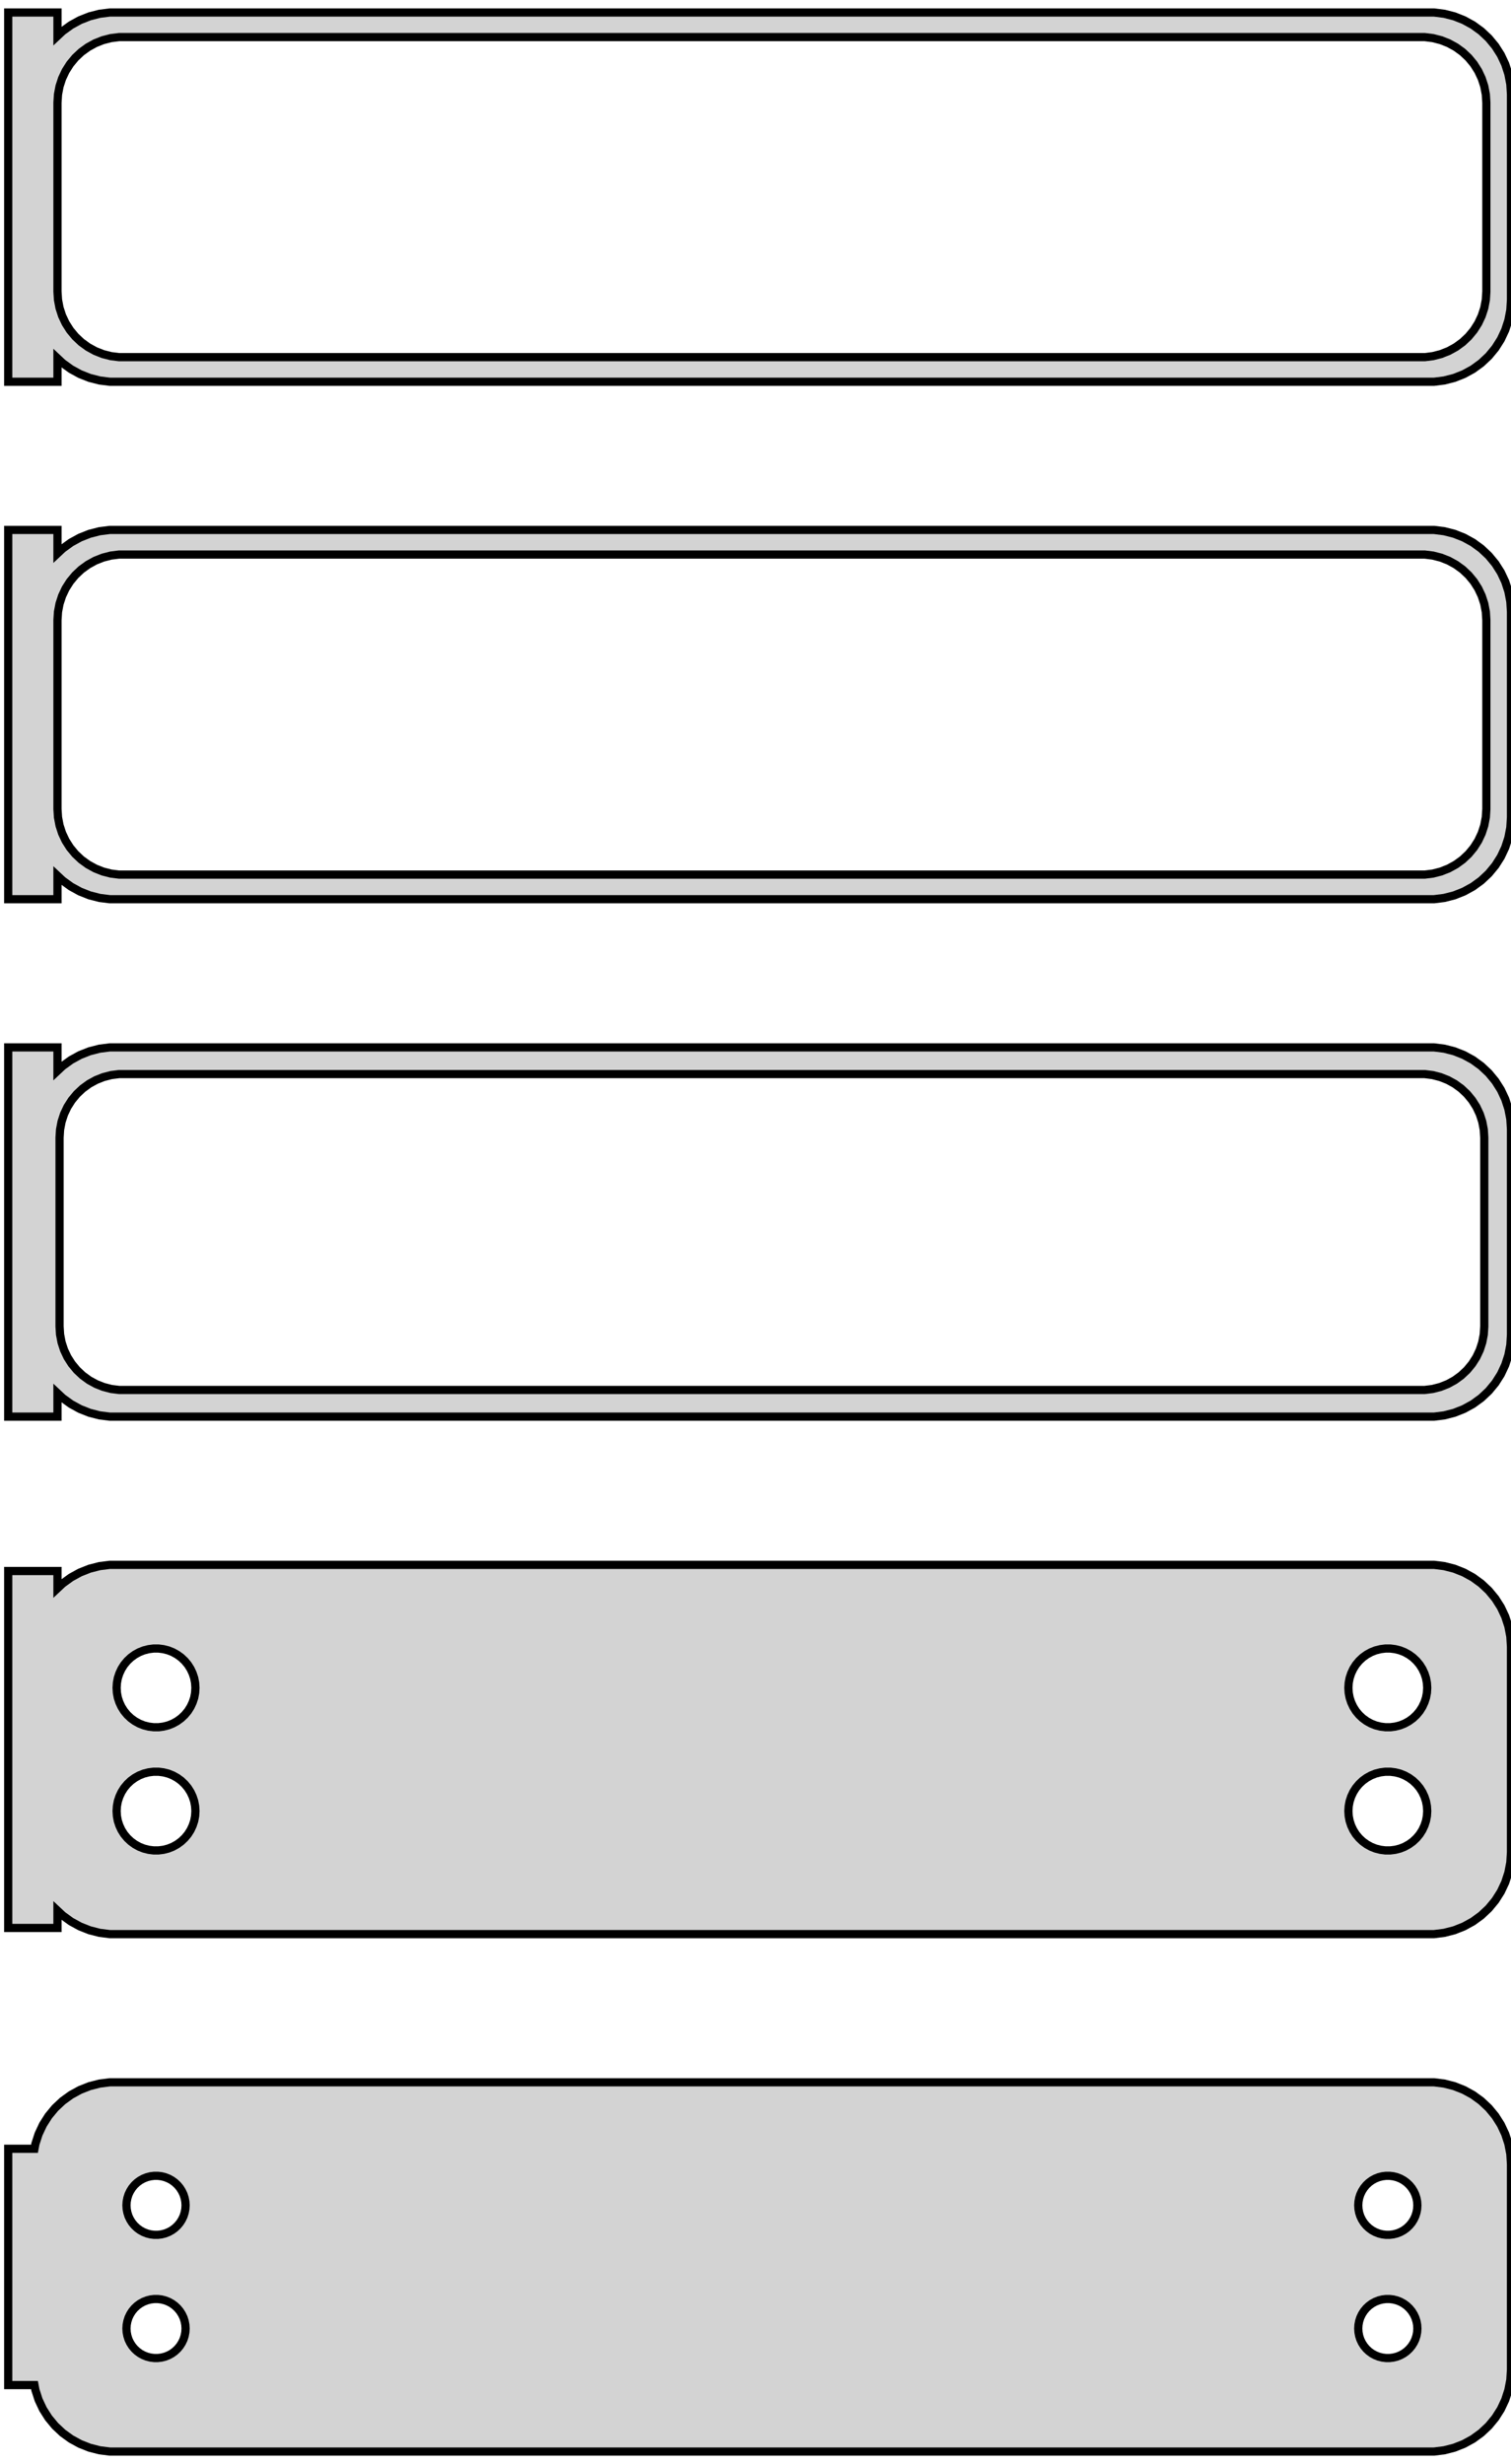 <?xml version="1.0" standalone="no"?>
<!DOCTYPE svg PUBLIC "-//W3C//DTD SVG 1.1//EN" "http://www.w3.org/Graphics/SVG/1.1/DTD/svg11.dtd">
<svg width="92mm" height="150mm" viewBox="-47 -264 92 150" xmlns="http://www.w3.org/2000/svg" version="1.1">
<title>OpenSCAD Model</title>
<path d="
M -43.5,-242.191 L -43.187,-241.897 L -42.679,-241.528 L -42.129,-241.226 L -41.545,-240.995 L -40.937,-240.839
 L -40.314,-240.76 L 40.314,-240.76 L 40.937,-240.839 L 41.545,-240.995 L 42.129,-241.226 L 42.679,-241.528
 L 43.187,-241.897 L 43.645,-242.327 L 44.045,-242.811 L 44.382,-243.341 L 44.649,-243.909 L 44.843,-244.507
 L 44.961,-245.123 L 45,-245.75 L 45,-258.25 L 44.961,-258.877 L 44.843,-259.493 L 44.649,-260.091
 L 44.382,-260.659 L 44.045,-261.189 L 43.645,-261.673 L 43.187,-262.103 L 42.679,-262.472 L 42.129,-262.774
 L 41.545,-263.005 L 40.937,-263.161 L 40.314,-263.24 L -40.314,-263.24 L -40.937,-263.161 L -41.545,-263.005
 L -42.129,-262.774 L -42.679,-262.472 L -43.187,-262.103 L -43.5,-261.809 L -43.5,-263.24 L -46.5,-263.24
 L -46.5,-240.76 L -43.5,-240.76 z
M -39.751,-242.258 L -40.249,-242.321 L -40.736,-242.446 L -41.203,-242.631 L -41.643,-242.873 L -42.05,-243.168
 L -42.416,-243.512 L -42.736,-243.899 L -43.005,-244.323 L -43.219,-244.778 L -43.374,-245.255 L -43.468,-245.749
 L -43.5,-246.25 L -43.5,-257.75 L -43.468,-258.251 L -43.374,-258.745 L -43.219,-259.222 L -43.005,-259.677
 L -42.736,-260.101 L -42.416,-260.488 L -42.05,-260.832 L -41.643,-261.127 L -41.203,-261.369 L -40.736,-261.554
 L -40.249,-261.679 L -39.751,-261.742 L 39.751,-261.742 L 40.249,-261.679 L 40.736,-261.554 L 41.203,-261.369
 L 41.643,-261.127 L 42.05,-260.832 L 42.416,-260.488 L 42.736,-260.101 L 43.005,-259.677 L 43.219,-259.222
 L 43.374,-258.745 L 43.468,-258.251 L 43.5,-257.75 L 43.5,-246.25 L 43.468,-245.749 L 43.374,-245.255
 L 43.219,-244.778 L 43.005,-244.323 L 42.736,-243.899 L 42.416,-243.512 L 42.05,-243.168 L 41.643,-242.873
 L 41.203,-242.631 L 40.736,-242.446 L 40.249,-242.321 L 39.751,-242.258 z
M -43.5,-210.691 L -43.187,-210.397 L -42.679,-210.028 L -42.129,-209.726 L -41.545,-209.495 L -40.937,-209.339
 L -40.314,-209.26 L 40.314,-209.26 L 40.937,-209.339 L 41.545,-209.495 L 42.129,-209.726 L 42.679,-210.028
 L 43.187,-210.397 L 43.645,-210.827 L 44.045,-211.311 L 44.382,-211.841 L 44.649,-212.409 L 44.843,-213.007
 L 44.961,-213.623 L 45,-214.25 L 45,-226.75 L 44.961,-227.377 L 44.843,-227.993 L 44.649,-228.591
 L 44.382,-229.159 L 44.045,-229.689 L 43.645,-230.173 L 43.187,-230.603 L 42.679,-230.972 L 42.129,-231.274
 L 41.545,-231.505 L 40.937,-231.661 L 40.314,-231.74 L -40.314,-231.74 L -40.937,-231.661 L -41.545,-231.505
 L -42.129,-231.274 L -42.679,-230.972 L -43.187,-230.603 L -43.5,-230.309 L -43.5,-231.74 L -46.5,-231.74
 L -46.5,-209.26 L -43.5,-209.26 z
M -39.751,-210.758 L -40.249,-210.821 L -40.736,-210.946 L -41.203,-211.131 L -41.643,-211.373 L -42.05,-211.668
 L -42.416,-212.012 L -42.736,-212.399 L -43.005,-212.823 L -43.219,-213.278 L -43.374,-213.755 L -43.468,-214.249
 L -43.5,-214.75 L -43.5,-226.25 L -43.468,-226.751 L -43.374,-227.245 L -43.219,-227.722 L -43.005,-228.177
 L -42.736,-228.601 L -42.416,-228.988 L -42.05,-229.332 L -41.643,-229.627 L -41.203,-229.869 L -40.736,-230.054
 L -40.249,-230.179 L -39.751,-230.242 L 39.751,-230.242 L 40.249,-230.179 L 40.736,-230.054 L 41.203,-229.869
 L 41.643,-229.627 L 42.05,-229.332 L 42.416,-228.988 L 42.736,-228.601 L 43.005,-228.177 L 43.219,-227.722
 L 43.374,-227.245 L 43.468,-226.751 L 43.5,-226.25 L 43.5,-214.75 L 43.468,-214.249 L 43.374,-213.755
 L 43.219,-213.278 L 43.005,-212.823 L 42.736,-212.399 L 42.416,-212.012 L 42.05,-211.668 L 41.643,-211.373
 L 41.203,-211.131 L 40.736,-210.946 L 40.249,-210.821 L 39.751,-210.758 z
M -43.5,-179.191 L -43.187,-178.897 L -42.679,-178.528 L -42.129,-178.226 L -41.545,-177.995 L -40.937,-177.839
 L -40.314,-177.76 L 40.314,-177.76 L 40.937,-177.839 L 41.545,-177.995 L 42.129,-178.226 L 42.679,-178.528
 L 43.187,-178.897 L 43.645,-179.327 L 44.045,-179.811 L 44.382,-180.341 L 44.649,-180.909 L 44.843,-181.507
 L 44.961,-182.123 L 45,-182.75 L 45,-195.25 L 44.961,-195.877 L 44.843,-196.493 L 44.649,-197.091
 L 44.382,-197.659 L 44.045,-198.189 L 43.645,-198.673 L 43.187,-199.103 L 42.679,-199.472 L 42.129,-199.774
 L 41.545,-200.005 L 40.937,-200.161 L 40.314,-200.24 L -40.314,-200.24 L -40.937,-200.161 L -41.545,-200.005
 L -42.129,-199.774 L -42.679,-199.472 L -43.187,-199.103 L -43.5,-198.809 L -43.5,-200.24 L -46.5,-200.24
 L -46.5,-177.76 L -43.5,-177.76 z
M -39.743,-179.385 L -40.226,-179.446 L -40.697,-179.567 L -41.149,-179.746 L -41.575,-179.98 L -41.968,-180.266
 L -42.323,-180.599 L -42.633,-180.974 L -42.894,-181.384 L -43.101,-181.824 L -43.251,-182.287 L -43.342,-182.765
 L -43.373,-183.25 L -43.373,-194.75 L -43.342,-195.235 L -43.251,-195.713 L -43.101,-196.176 L -42.894,-196.616
 L -42.633,-197.026 L -42.323,-197.401 L -41.968,-197.734 L -41.575,-198.02 L -41.149,-198.254 L -40.697,-198.433
 L -40.226,-198.554 L -39.743,-198.615 L 39.743,-198.615 L 40.226,-198.554 L 40.697,-198.433 L 41.149,-198.254
 L 41.575,-198.02 L 41.968,-197.734 L 42.323,-197.401 L 42.633,-197.026 L 42.894,-196.616 L 43.101,-196.176
 L 43.251,-195.713 L 43.342,-195.235 L 43.373,-194.75 L 43.373,-183.25 L 43.342,-182.765 L 43.251,-182.287
 L 43.101,-181.824 L 42.894,-181.384 L 42.633,-180.974 L 42.323,-180.599 L 41.968,-180.266 L 41.575,-179.98
 L 41.149,-179.746 L 40.697,-179.567 L 40.226,-179.446 L 39.743,-179.385 z
M 40.937,-146.339 L 41.545,-146.495 L 42.129,-146.726 L 42.679,-147.028 L 43.187,-147.397 L 43.645,-147.827
 L 44.045,-148.311 L 44.382,-148.841 L 44.649,-149.409 L 44.843,-150.007 L 44.961,-150.623 L 45,-151.25
 L 45,-163.75 L 44.961,-164.377 L 44.843,-164.993 L 44.649,-165.591 L 44.382,-166.159 L 44.045,-166.689
 L 43.645,-167.173 L 43.187,-167.603 L 42.679,-167.972 L 42.129,-168.274 L 41.545,-168.505 L 40.937,-168.661
 L 40.314,-168.74 L -40.314,-168.74 L -40.937,-168.661 L -41.545,-168.505 L -42.129,-168.274 L -42.679,-167.972
 L -43.187,-167.603 L -43.5,-167.309 L -43.5,-168.365 L -46.5,-168.365 L -46.5,-146.635 L -43.5,-146.635
 L -43.5,-147.691 L -43.187,-147.397 L -42.679,-147.028 L -42.129,-146.726 L -41.545,-146.495 L -40.937,-146.339
 L -40.314,-146.26 L 40.314,-146.26 z
M -37.651,-158.855 L -37.95,-158.893 L -38.242,-158.967 L -38.522,-159.078 L -38.786,-159.224 L -39.03,-159.401
 L -39.249,-159.607 L -39.442,-159.839 L -39.603,-160.094 L -39.731,-160.367 L -39.825,-160.653 L -39.881,-160.949
 L -39.9,-161.25 L -39.881,-161.551 L -39.825,-161.847 L -39.731,-162.133 L -39.603,-162.406 L -39.442,-162.661
 L -39.249,-162.893 L -39.03,-163.099 L -38.786,-163.276 L -38.522,-163.422 L -38.242,-163.533 L -37.95,-163.607
 L -37.651,-163.645 L -37.349,-163.645 L -37.05,-163.607 L -36.758,-163.533 L -36.478,-163.422 L -36.214,-163.276
 L -35.97,-163.099 L -35.751,-162.893 L -35.558,-162.661 L -35.397,-162.406 L -35.269,-162.133 L -35.175,-161.847
 L -35.119,-161.551 L -35.1,-161.25 L -35.119,-160.949 L -35.175,-160.653 L -35.269,-160.367 L -35.397,-160.094
 L -35.558,-159.839 L -35.751,-159.607 L -35.97,-159.401 L -36.214,-159.224 L -36.478,-159.078 L -36.758,-158.967
 L -37.05,-158.893 L -37.349,-158.855 z
M 37.349,-158.855 L 37.05,-158.893 L 36.758,-158.967 L 36.478,-159.078 L 36.214,-159.224 L 35.97,-159.401
 L 35.751,-159.607 L 35.558,-159.839 L 35.397,-160.094 L 35.269,-160.367 L 35.175,-160.653 L 35.119,-160.949
 L 35.1,-161.25 L 35.119,-161.551 L 35.175,-161.847 L 35.269,-162.133 L 35.397,-162.406 L 35.558,-162.661
 L 35.751,-162.893 L 35.97,-163.099 L 36.214,-163.276 L 36.478,-163.422 L 36.758,-163.533 L 37.05,-163.607
 L 37.349,-163.645 L 37.651,-163.645 L 37.95,-163.607 L 38.242,-163.533 L 38.522,-163.422 L 38.786,-163.276
 L 39.03,-163.099 L 39.249,-162.893 L 39.442,-162.661 L 39.603,-162.406 L 39.731,-162.133 L 39.825,-161.847
 L 39.881,-161.551 L 39.9,-161.25 L 39.881,-160.949 L 39.825,-160.653 L 39.731,-160.367 L 39.603,-160.094
 L 39.442,-159.839 L 39.249,-159.607 L 39.03,-159.401 L 38.786,-159.224 L 38.522,-159.078 L 38.242,-158.967
 L 37.95,-158.893 L 37.651,-158.855 z
M -37.651,-151.355 L -37.95,-151.393 L -38.242,-151.467 L -38.522,-151.578 L -38.786,-151.724 L -39.03,-151.901
 L -39.249,-152.107 L -39.442,-152.339 L -39.603,-152.594 L -39.731,-152.867 L -39.825,-153.153 L -39.881,-153.449
 L -39.9,-153.75 L -39.881,-154.051 L -39.825,-154.347 L -39.731,-154.633 L -39.603,-154.906 L -39.442,-155.161
 L -39.249,-155.393 L -39.03,-155.599 L -38.786,-155.776 L -38.522,-155.922 L -38.242,-156.033 L -37.95,-156.107
 L -37.651,-156.145 L -37.349,-156.145 L -37.05,-156.107 L -36.758,-156.033 L -36.478,-155.922 L -36.214,-155.776
 L -35.97,-155.599 L -35.751,-155.393 L -35.558,-155.161 L -35.397,-154.906 L -35.269,-154.633 L -35.175,-154.347
 L -35.119,-154.051 L -35.1,-153.75 L -35.119,-153.449 L -35.175,-153.153 L -35.269,-152.867 L -35.397,-152.594
 L -35.558,-152.339 L -35.751,-152.107 L -35.97,-151.901 L -36.214,-151.724 L -36.478,-151.578 L -36.758,-151.467
 L -37.05,-151.393 L -37.349,-151.355 z
M 37.349,-151.355 L 37.05,-151.393 L 36.758,-151.467 L 36.478,-151.578 L 36.214,-151.724 L 35.97,-151.901
 L 35.751,-152.107 L 35.558,-152.339 L 35.397,-152.594 L 35.269,-152.867 L 35.175,-153.153 L 35.119,-153.449
 L 35.1,-153.75 L 35.119,-154.051 L 35.175,-154.347 L 35.269,-154.633 L 35.397,-154.906 L 35.558,-155.161
 L 35.751,-155.393 L 35.97,-155.599 L 36.214,-155.776 L 36.478,-155.922 L 36.758,-156.033 L 37.05,-156.107
 L 37.349,-156.145 L 37.651,-156.145 L 37.95,-156.107 L 38.242,-156.033 L 38.522,-155.922 L 38.786,-155.776
 L 39.03,-155.599 L 39.249,-155.393 L 39.442,-155.161 L 39.603,-154.906 L 39.731,-154.633 L 39.825,-154.347
 L 39.881,-154.051 L 39.9,-153.75 L 39.881,-153.449 L 39.825,-153.153 L 39.731,-152.867 L 39.603,-152.594
 L 39.442,-152.339 L 39.249,-152.107 L 39.03,-151.901 L 38.786,-151.724 L 38.522,-151.578 L 38.242,-151.467
 L 37.95,-151.393 L 37.651,-151.355 z
M 40.937,-114.839 L 41.545,-114.995 L 42.129,-115.226 L 42.679,-115.528 L 43.187,-115.897 L 43.645,-116.327
 L 44.045,-116.811 L 44.382,-117.341 L 44.649,-117.909 L 44.843,-118.507 L 44.961,-119.123 L 45,-119.75
 L 45,-132.25 L 44.961,-132.877 L 44.843,-133.493 L 44.649,-134.091 L 44.382,-134.659 L 44.045,-135.189
 L 43.645,-135.673 L 43.187,-136.103 L 42.679,-136.472 L 42.129,-136.774 L 41.545,-137.005 L 40.937,-137.161
 L 40.314,-137.24 L -40.314,-137.24 L -40.937,-137.161 L -41.545,-137.005 L -42.129,-136.774 L -42.679,-136.472
 L -43.187,-136.103 L -43.645,-135.673 L -44.045,-135.189 L -44.382,-134.659 L -44.649,-134.091 L -44.843,-133.493
 L -44.9,-133.194 L -46.5,-133.194 L -46.5,-118.806 L -44.9,-118.806 L -44.843,-118.507 L -44.649,-117.909
 L -44.382,-117.341 L -44.045,-116.811 L -43.645,-116.327 L -43.187,-115.897 L -42.679,-115.528 L -42.129,-115.226
 L -41.545,-114.995 L -40.937,-114.839 L -40.314,-114.76 L 40.314,-114.76 z
M -37.613,-127.954 L -37.837,-127.982 L -38.056,-128.038 L -38.266,-128.121 L -38.465,-128.23 L -38.647,-128.363
 L -38.812,-128.518 L -38.956,-128.692 L -39.077,-128.883 L -39.174,-129.087 L -39.243,-129.302 L -39.286,-129.524
 L -39.3,-129.75 L -39.286,-129.976 L -39.243,-130.198 L -39.174,-130.413 L -39.077,-130.617 L -38.956,-130.808
 L -38.812,-130.982 L -38.647,-131.137 L -38.465,-131.27 L -38.266,-131.379 L -38.056,-131.462 L -37.837,-131.518
 L -37.613,-131.546 L -37.387,-131.546 L -37.163,-131.518 L -36.944,-131.462 L -36.734,-131.379 L -36.535,-131.27
 L -36.353,-131.137 L -36.188,-130.982 L -36.044,-130.808 L -35.923,-130.617 L -35.826,-130.413 L -35.757,-130.198
 L -35.714,-129.976 L -35.7,-129.75 L -35.714,-129.524 L -35.757,-129.302 L -35.826,-129.087 L -35.923,-128.883
 L -36.044,-128.692 L -36.188,-128.518 L -36.353,-128.363 L -36.535,-128.23 L -36.734,-128.121 L -36.944,-128.038
 L -37.163,-127.982 L -37.387,-127.954 z
M 37.387,-127.954 L 37.163,-127.982 L 36.944,-128.038 L 36.734,-128.121 L 36.535,-128.23 L 36.353,-128.363
 L 36.188,-128.518 L 36.044,-128.692 L 35.923,-128.883 L 35.826,-129.087 L 35.757,-129.302 L 35.714,-129.524
 L 35.7,-129.75 L 35.714,-129.976 L 35.757,-130.198 L 35.826,-130.413 L 35.923,-130.617 L 36.044,-130.808
 L 36.188,-130.982 L 36.353,-131.137 L 36.535,-131.27 L 36.734,-131.379 L 36.944,-131.462 L 37.163,-131.518
 L 37.387,-131.546 L 37.613,-131.546 L 37.837,-131.518 L 38.056,-131.462 L 38.266,-131.379 L 38.465,-131.27
 L 38.647,-131.137 L 38.812,-130.982 L 38.956,-130.808 L 39.077,-130.617 L 39.174,-130.413 L 39.243,-130.198
 L 39.286,-129.976 L 39.3,-129.75 L 39.286,-129.524 L 39.243,-129.302 L 39.174,-129.087 L 39.077,-128.883
 L 38.956,-128.692 L 38.812,-128.518 L 38.647,-128.363 L 38.465,-128.23 L 38.266,-128.121 L 38.056,-128.038
 L 37.837,-127.982 L 37.613,-127.954 z
M 37.387,-120.454 L 37.163,-120.482 L 36.944,-120.538 L 36.734,-120.621 L 36.535,-120.73 L 36.353,-120.863
 L 36.188,-121.018 L 36.044,-121.192 L 35.923,-121.383 L 35.826,-121.587 L 35.757,-121.802 L 35.714,-122.024
 L 35.7,-122.25 L 35.714,-122.476 L 35.757,-122.698 L 35.826,-122.913 L 35.923,-123.117 L 36.044,-123.308
 L 36.188,-123.482 L 36.353,-123.637 L 36.535,-123.77 L 36.734,-123.879 L 36.944,-123.962 L 37.163,-124.018
 L 37.387,-124.046 L 37.613,-124.046 L 37.837,-124.018 L 38.056,-123.962 L 38.266,-123.879 L 38.465,-123.77
 L 38.647,-123.637 L 38.812,-123.482 L 38.956,-123.308 L 39.077,-123.117 L 39.174,-122.913 L 39.243,-122.698
 L 39.286,-122.476 L 39.3,-122.25 L 39.286,-122.024 L 39.243,-121.802 L 39.174,-121.587 L 39.077,-121.383
 L 38.956,-121.192 L 38.812,-121.018 L 38.647,-120.863 L 38.465,-120.73 L 38.266,-120.621 L 38.056,-120.538
 L 37.837,-120.482 L 37.613,-120.454 z
M -37.613,-120.454 L -37.837,-120.482 L -38.056,-120.538 L -38.266,-120.621 L -38.465,-120.73 L -38.647,-120.863
 L -38.812,-121.018 L -38.956,-121.192 L -39.077,-121.383 L -39.174,-121.587 L -39.243,-121.802 L -39.286,-122.024
 L -39.3,-122.25 L -39.286,-122.476 L -39.243,-122.698 L -39.174,-122.913 L -39.077,-123.117 L -38.956,-123.308
 L -38.812,-123.482 L -38.647,-123.637 L -38.465,-123.77 L -38.266,-123.879 L -38.056,-123.962 L -37.837,-124.018
 L -37.613,-124.046 L -37.387,-124.046 L -37.163,-124.018 L -36.944,-123.962 L -36.734,-123.879 L -36.535,-123.77
 L -36.353,-123.637 L -36.188,-123.482 L -36.044,-123.308 L -35.923,-123.117 L -35.826,-122.913 L -35.757,-122.698
 L -35.714,-122.476 L -35.7,-122.25 L -35.714,-122.024 L -35.757,-121.802 L -35.826,-121.587 L -35.923,-121.383
 L -36.044,-121.192 L -36.188,-121.018 L -36.353,-120.863 L -36.535,-120.73 L -36.734,-120.621 L -36.944,-120.538
 L -37.163,-120.482 L -37.387,-120.454 z
" stroke="black" fill="lightgray" stroke-width="0.5"/>
</svg>
